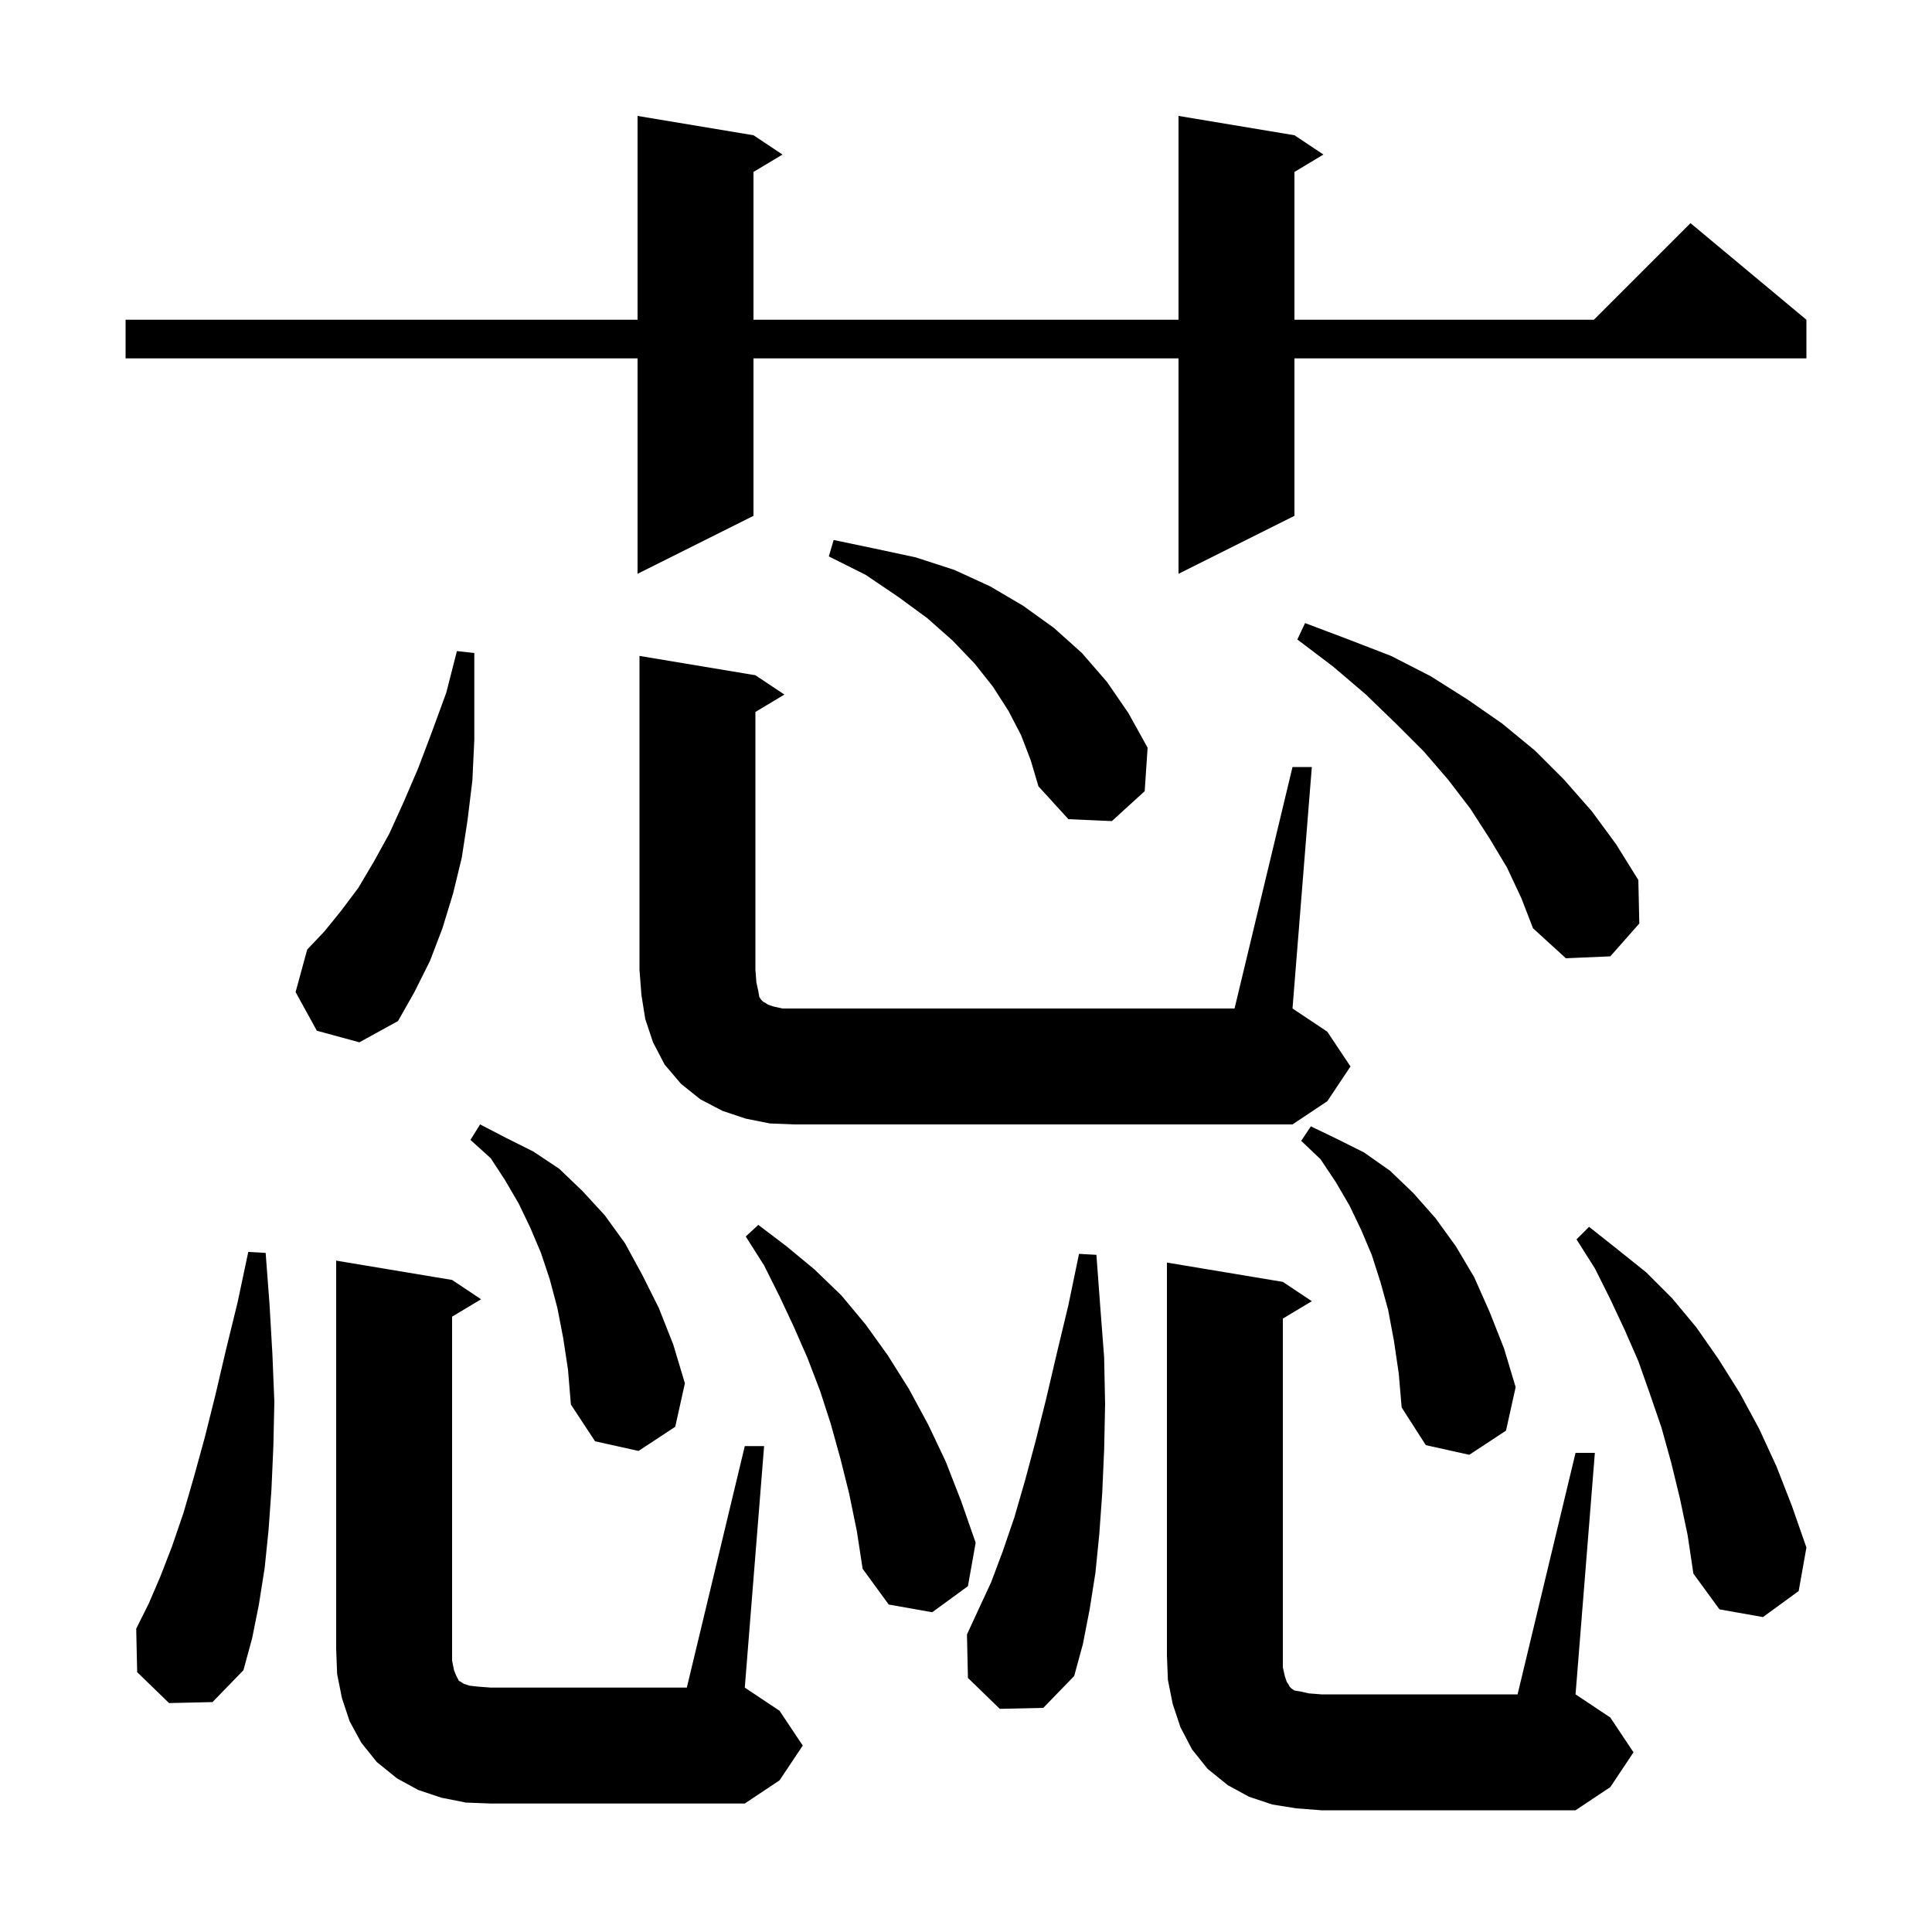 <svg xmlns="http://www.w3.org/2000/svg" xmlns:xlink="http://www.w3.org/1999/xlink" version="1.1" baseProfile="full" viewBox="0 0 200 200" width="200" height="200">
<g fill="black">
<path d="M 163.1 150.4 L 165.1 150.4 L 163.1 175.4 L 166.7 177.8 L 169.1 181.4 L 166.7 185.0 L 163.1 187.4 L 136.8 187.4 L 134.2 187.2 L 131.7 186.8 L 129.3 186.0 L 127.1 184.8 L 125.0 183.1 L 123.4 181.1 L 122.2 178.8 L 121.4 176.4 L 120.9 173.9 L 120.8 171.4 L 120.8 130.7 L 132.8 132.7 L 135.8 134.7 L 132.8 136.5 L 132.8 172.6 L 133.0 173.5 L 133.2 174.1 L 133.4 174.4 L 133.5 174.6 L 133.7 174.8 L 134.0 175.0 L 134.6 175.1 L 135.5 175.3 L 136.8 175.4 L 157.1 175.4 Z M 77.1 149.7 L 79.1 149.7 L 77.1 174.7 L 80.7 177.1 L 83.1 180.7 L 80.7 184.3 L 77.1 186.7 L 50.8 186.7 L 48.2 186.6 L 45.7 186.1 L 43.3 185.3 L 41.1 184.1 L 39.0 182.4 L 37.4 180.4 L 36.2 178.2 L 35.4 175.8 L 34.9 173.3 L 34.8 170.7 L 34.8 130.5 L 46.8 132.5 L 49.8 134.5 L 46.8 136.3 L 46.8 171.9 L 47.0 172.9 L 47.2 173.4 L 47.5 174.0 L 47.7 174.1 L 48.0 174.3 L 48.6 174.5 L 49.5 174.6 L 50.8 174.7 L 71.1 174.7 Z M 103.5 176.9 L 100.2 173.7 L 100.1 169.2 L 101.3 166.6 L 102.6 163.8 L 103.8 160.6 L 105.0 157.1 L 106.1 153.3 L 107.2 149.2 L 108.3 144.8 L 109.4 140.1 L 110.6 135.1 L 111.7 129.8 L 113.5 129.9 L 113.9 135.3 L 114.3 140.5 L 114.4 145.4 L 114.3 150.1 L 114.1 154.6 L 113.8 158.8 L 113.4 162.8 L 112.8 166.6 L 112.1 170.2 L 111.2 173.5 L 108.0 176.8 Z M 17.5 176.3 L 14.2 173.1 L 14.1 168.6 L 15.4 166.0 L 16.6 163.2 L 17.8 160.1 L 19.0 156.6 L 20.1 152.8 L 21.2 148.8 L 22.3 144.4 L 23.4 139.7 L 24.6 134.8 L 25.7 129.6 L 27.5 129.7 L 27.9 135.0 L 28.2 140.2 L 28.4 145.1 L 28.3 149.7 L 28.1 154.2 L 27.8 158.4 L 27.4 162.3 L 26.8 166.1 L 26.1 169.6 L 25.2 172.9 L 22.0 176.2 Z M 173.9 155.1 L 173.0 151.4 L 172.0 147.8 L 170.8 144.3 L 169.6 140.9 L 168.2 137.7 L 166.7 134.5 L 165.1 131.3 L 163.2 128.3 L 164.5 127.0 L 167.4 129.3 L 170.4 131.7 L 173.1 134.4 L 175.6 137.4 L 177.9 140.7 L 180.1 144.2 L 182.1 147.9 L 183.9 151.8 L 185.5 155.9 L 187.0 160.2 L 186.2 164.7 L 182.5 167.4 L 178.0 166.6 L 175.3 162.9 L 174.7 158.9 Z M 87.9 154.6 L 87.0 151.0 L 86.0 147.4 L 84.9 144.0 L 83.6 140.6 L 82.2 137.4 L 80.7 134.2 L 79.1 131.0 L 77.2 128.0 L 78.5 126.8 L 81.4 129.0 L 84.3 131.4 L 87.1 134.1 L 89.6 137.1 L 91.9 140.3 L 94.1 143.8 L 96.1 147.5 L 97.9 151.3 L 99.5 155.4 L 101.0 159.7 L 100.2 164.2 L 96.5 166.9 L 92.0 166.1 L 89.3 162.4 L 88.7 158.5 Z M 144.3 138.8 L 143.7 135.6 L 142.9 132.7 L 142.0 129.9 L 140.9 127.3 L 139.7 124.8 L 138.3 122.4 L 136.7 120.0 L 134.7 118.1 L 135.7 116.6 L 138.4 117.9 L 141.2 119.3 L 143.9 121.2 L 146.3 123.5 L 148.6 126.1 L 150.7 129.0 L 152.6 132.2 L 154.2 135.8 L 155.7 139.6 L 156.9 143.6 L 155.9 148.1 L 152.1 150.6 L 147.6 149.6 L 145.1 145.7 L 144.8 142.2 Z M 58.3 138.5 L 57.7 135.4 L 56.9 132.4 L 56.0 129.7 L 54.9 127.1 L 53.7 124.6 L 52.3 122.2 L 50.8 119.9 L 48.7 118.0 L 49.7 116.4 L 52.4 117.8 L 55.2 119.2 L 57.9 121.0 L 60.3 123.3 L 62.6 125.8 L 64.7 128.7 L 66.5 132.0 L 68.2 135.4 L 69.7 139.2 L 70.9 143.2 L 69.9 147.7 L 66.1 150.2 L 61.6 149.2 L 59.1 145.4 L 58.8 141.8 Z M 133.8 79.4 L 135.8 79.4 L 133.8 104.4 L 137.4 106.8 L 139.8 110.4 L 137.4 114.0 L 133.8 116.4 L 82.2 116.4 L 79.7 116.3 L 77.2 115.8 L 74.8 115.0 L 72.5 113.8 L 70.5 112.2 L 68.8 110.2 L 67.6 107.9 L 66.8 105.5 L 66.4 103.0 L 66.2 100.4 L 66.2 67.9 L 78.2 69.9 L 81.2 71.9 L 78.2 73.7 L 78.2 100.4 L 78.3 101.7 L 78.5 102.6 L 78.6 103.2 L 78.8 103.5 L 79.0 103.7 L 79.2 103.8 L 79.5 104.0 L 80.1 104.2 L 81.0 104.4 L 127.8 104.4 Z M 32.8 106.7 L 30.6 102.7 L 31.8 98.3 L 33.6 96.4 L 35.3 94.3 L 37.1 91.9 L 38.7 89.2 L 40.3 86.3 L 41.8 83.0 L 43.3 79.5 L 44.7 75.8 L 46.2 71.7 L 47.3 67.4 L 49.1 67.6 L 49.1 76.6 L 48.9 80.8 L 48.4 84.9 L 47.8 88.8 L 46.9 92.5 L 45.8 96.1 L 44.5 99.5 L 42.9 102.7 L 41.2 105.7 L 37.2 107.9 Z M 156.0 89.8 L 154.2 86.8 L 152.2 83.7 L 149.9 80.7 L 147.4 77.8 L 144.5 74.9 L 141.4 71.9 L 138.0 69.0 L 134.3 66.2 L 135.1 64.5 L 139.6 66.2 L 144.0 67.9 L 148.1 70.0 L 151.9 72.4 L 155.5 74.9 L 158.9 77.7 L 161.9 80.7 L 164.8 84.0 L 167.3 87.4 L 169.6 91.1 L 169.7 95.6 L 166.7 99.0 L 162.1 99.2 L 158.7 96.1 L 157.5 93.0 Z M 105.7 76.1 L 104.4 73.6 L 102.8 71.1 L 100.9 68.7 L 98.6 66.3 L 96.0 64.0 L 93.0 61.8 L 89.6 59.5 L 85.8 57.6 L 86.3 55.9 L 90.6 56.8 L 94.8 57.7 L 98.8 59.0 L 102.5 60.7 L 105.9 62.7 L 109.1 65.0 L 112.0 67.6 L 114.6 70.6 L 116.8 73.8 L 118.8 77.4 L 118.5 81.9 L 115.1 85.0 L 110.6 84.8 L 107.5 81.4 L 106.7 78.7 Z M 134.0 14.0 L 137.0 16.0 L 134.0 17.8 L 134.0 33.1 L 165.0 33.1 L 175.0 23.1 L 187.0 33.1 L 187.0 37.1 L 134.0 37.1 L 134.0 53.4 L 122.0 59.4 L 122.0 37.1 L 78.0 37.1 L 78.0 53.4 L 66.0 59.4 L 66.0 37.1 L 13.0 37.1 L 13.0 33.1 L 66.0 33.1 L 66.0 12.0 L 78.0 14.0 L 81.0 16.0 L 78.0 17.8 L 78.0 33.1 L 122.0 33.1 L 122.0 12.0 Z " />
</g>
</svg>
